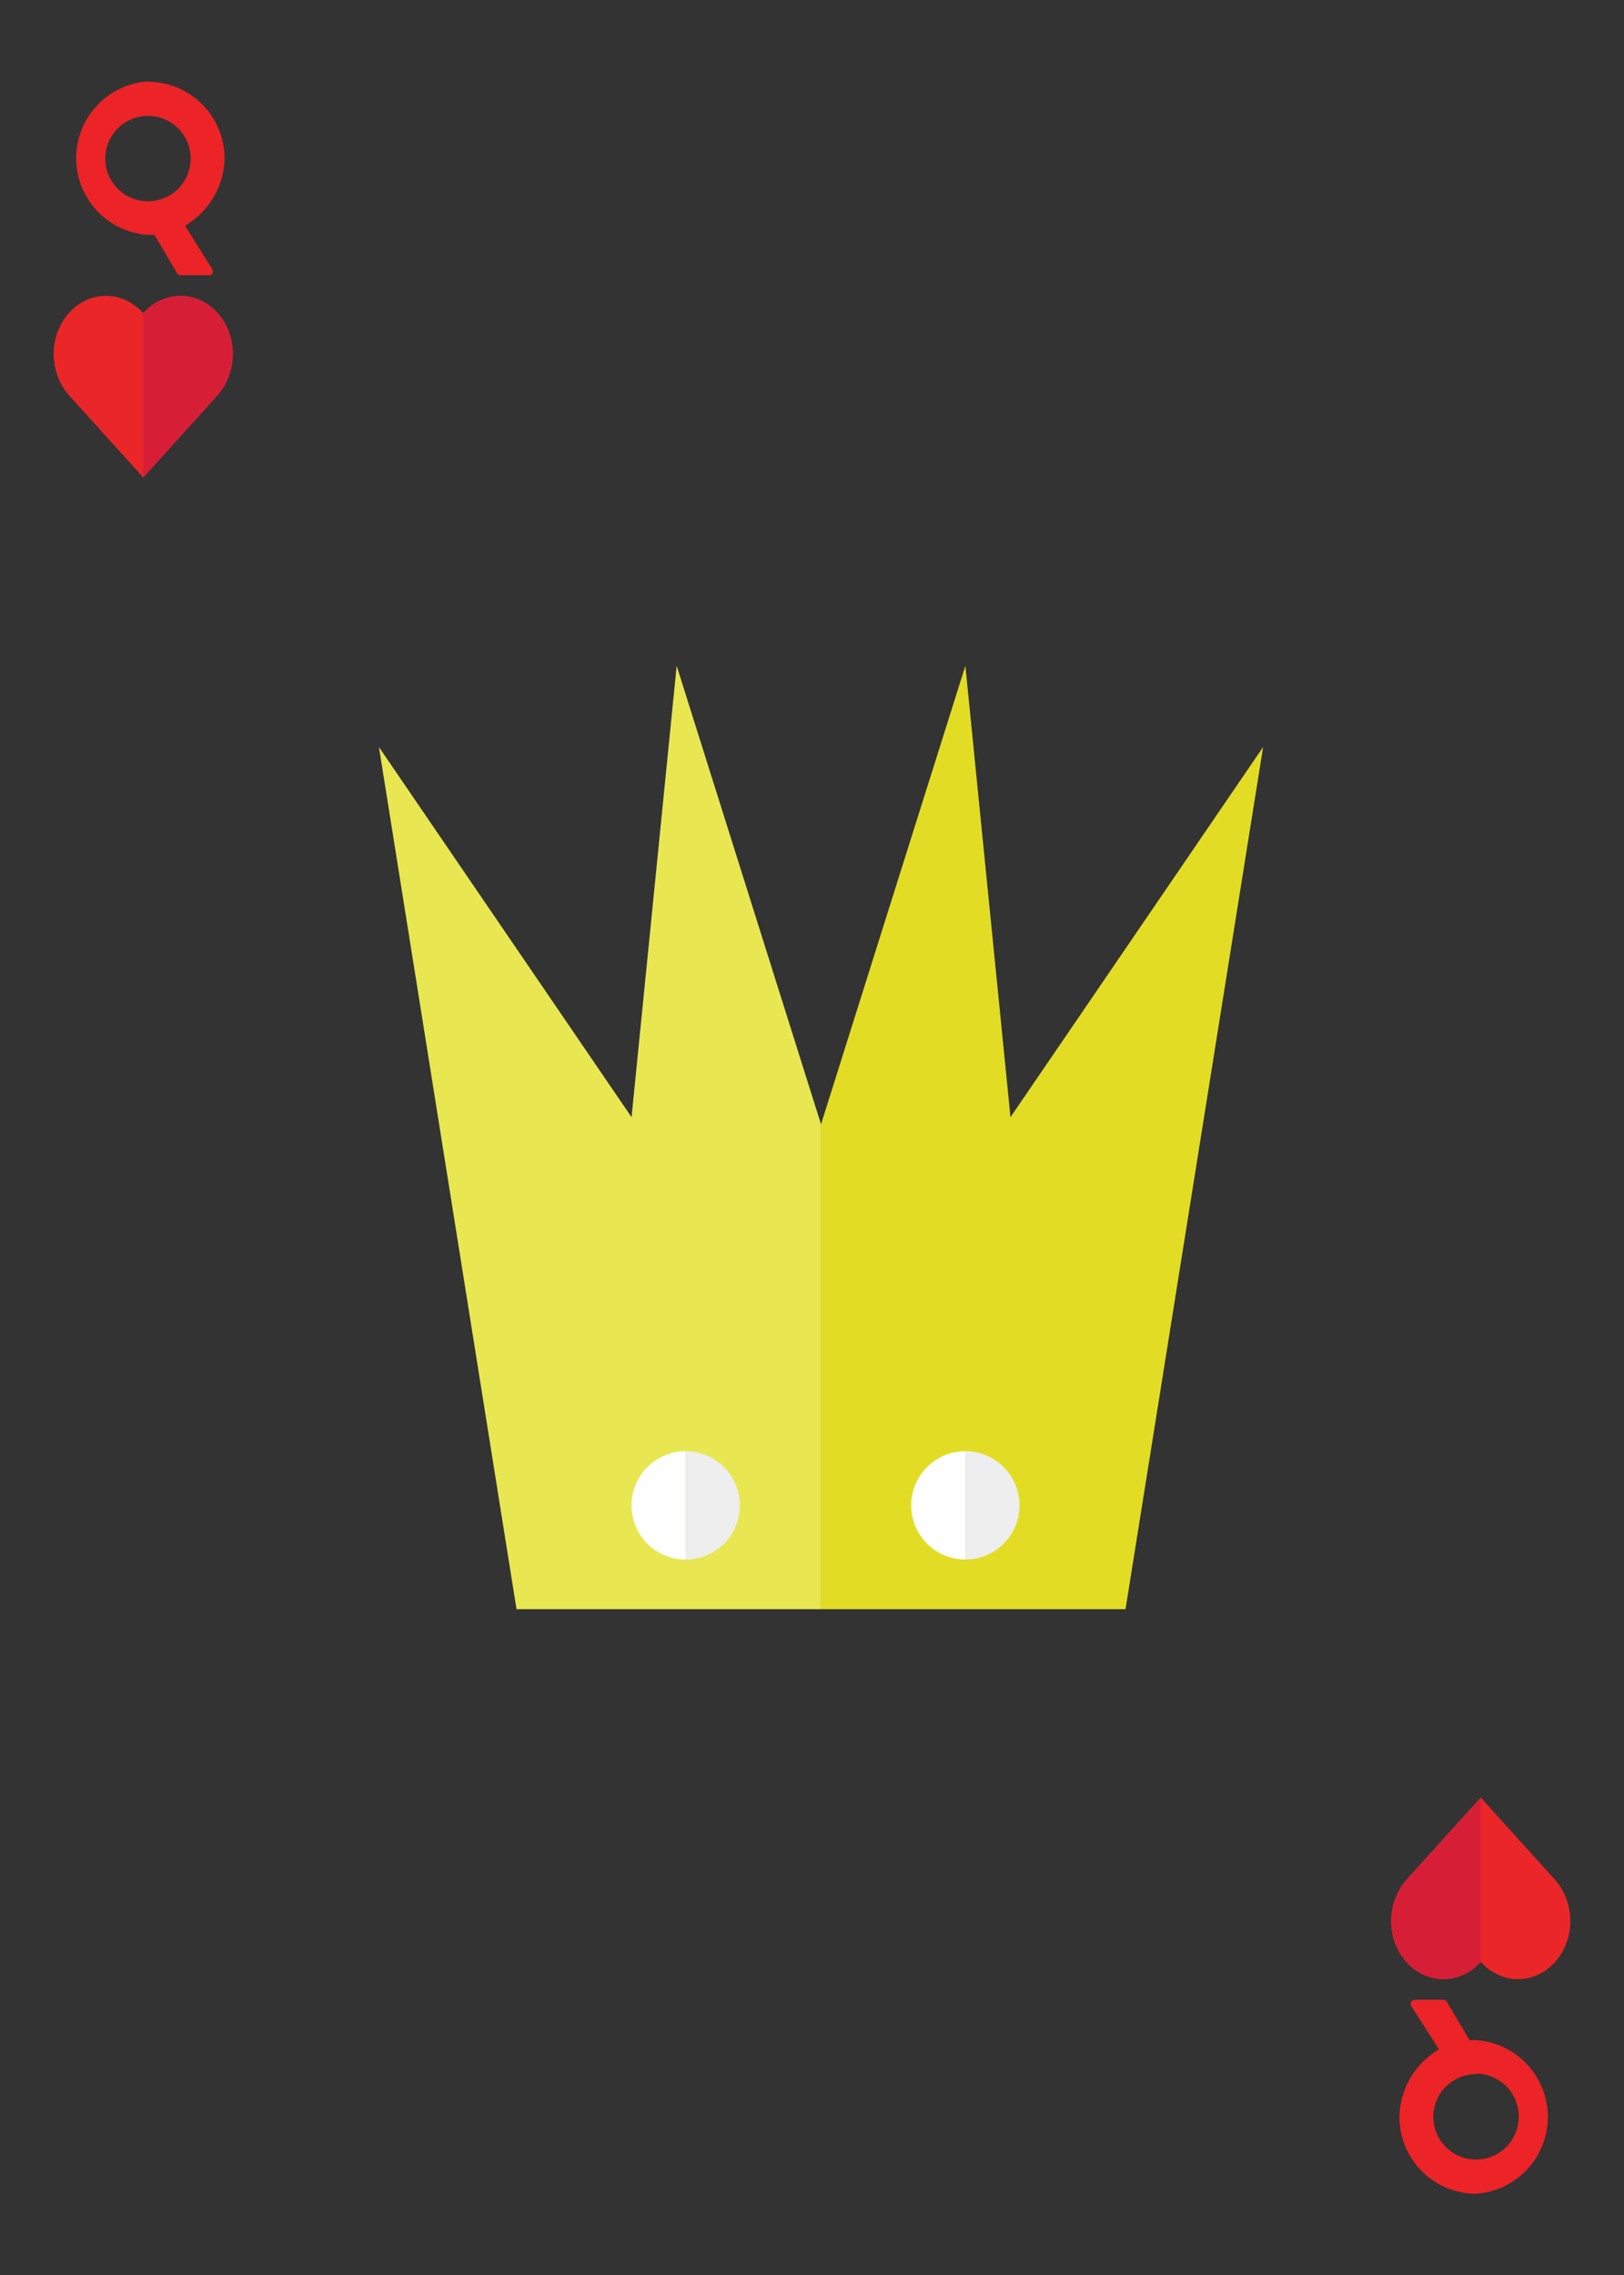 <svg id="Layer_1" data-name="Layer 1" xmlns="http://www.w3.org/2000/svg" xmlns:xlink="http://www.w3.org/1999/xlink" viewBox="0 0 180 252"><rect x="0" y="0" width="180" height="252" fill="#333333" stroke="none"/><defs><style>.cls-1{fill:#ea2629;}.cls-2{fill:#d61f37;}.cls-3{fill:#e8e752;}.cls-4{fill:#e2dd24;}.cls-5{fill:#fff;}.cls-6{fill:#eee;}.cls-7{fill:#ec2327;}</style><symbol id="Heart-2" data-name="Heart-2" viewBox="0 0 104.5 105.9"><path class="cls-1" d="M95.61,10c-12-13.37-31.33-13.26-43.36.11h0s0,0,0,0h0C40.21-3.29,20.92-3.4,8.89,10s-11.76,34.88.28,48.25L52.25,105.9,95.33,58.22C107.36,44.85,107.65,23.35,95.61,10Z"/><path class="cls-2" d="M52.25,10.08h0C64.28-3.29,83.58-3.4,95.61,10s11.75,34.88-.28,48.25c0,0,0,0,0,0L52.25,105.9Z"/></symbol><symbol id="Queen" data-name="Queen" viewBox="0 0 98 104.5"><polygon class="cls-3" points="49 50.79 33 0 28 50 0 9 15.25 104.5 49 104.5 49 50.79"/><polygon class="cls-4" points="49 50.79 65 0 70 50 98 9 82.75 104.5 49 104.5 49 50.79"/><path class="cls-5" d="M34,99a6,6,0,0,1,0-12Z"/><path class="cls-6" d="M34,99a6,6,0,0,0,0-12Z"/><path class="cls-5" d="M65,99a6,6,0,0,1,0-12Z"/><path class="cls-6" d="M65,99a6,6,0,0,0,0-12Z"/></symbol></defs><path class="cls-7" d="M16.37,9.05a8.51,8.51,0,0,1,8.52,8.54A8.86,8.86,0,0,1,20.51,25l3,4.78a.45.45,0,0,1-.38.71H20a.44.44,0,0,1-.38-.24l-2.5-4.23c-.29,0-.57,0-.74,0a8.52,8.52,0,0,1,0-17Zm0,13.25a4.73,4.73,0,1,0-4.7-4.71A4.74,4.74,0,0,0,16.37,22.3Z"/><path class="cls-7" d="M163.63,243a8.51,8.51,0,0,1-8.52-8.54,8.86,8.86,0,0,1,4.38-7.45l-3.05-4.78a.45.45,0,0,1,.38-.71H160a.44.44,0,0,1,.38.24l2.5,4.23c.29,0,.57,0,.74,0a8.52,8.52,0,0,1,0,17Zm0-13.25a4.73,4.73,0,1,0,4.7,4.71A4.74,4.74,0,0,0,163.63,229.7Z"/><use width="104.5" height="105.9" transform="translate(5.95 32.77) scale(0.19)" xlink:href="#Heart-2"/><use width="104.5" height="105.9" transform="translate(174.05 219.23) rotate(180) scale(0.19)" xlink:href="#Heart-2"/><use width="98" height="104.5" transform="translate(42 73.75)" xlink:href="#Queen"/></svg>